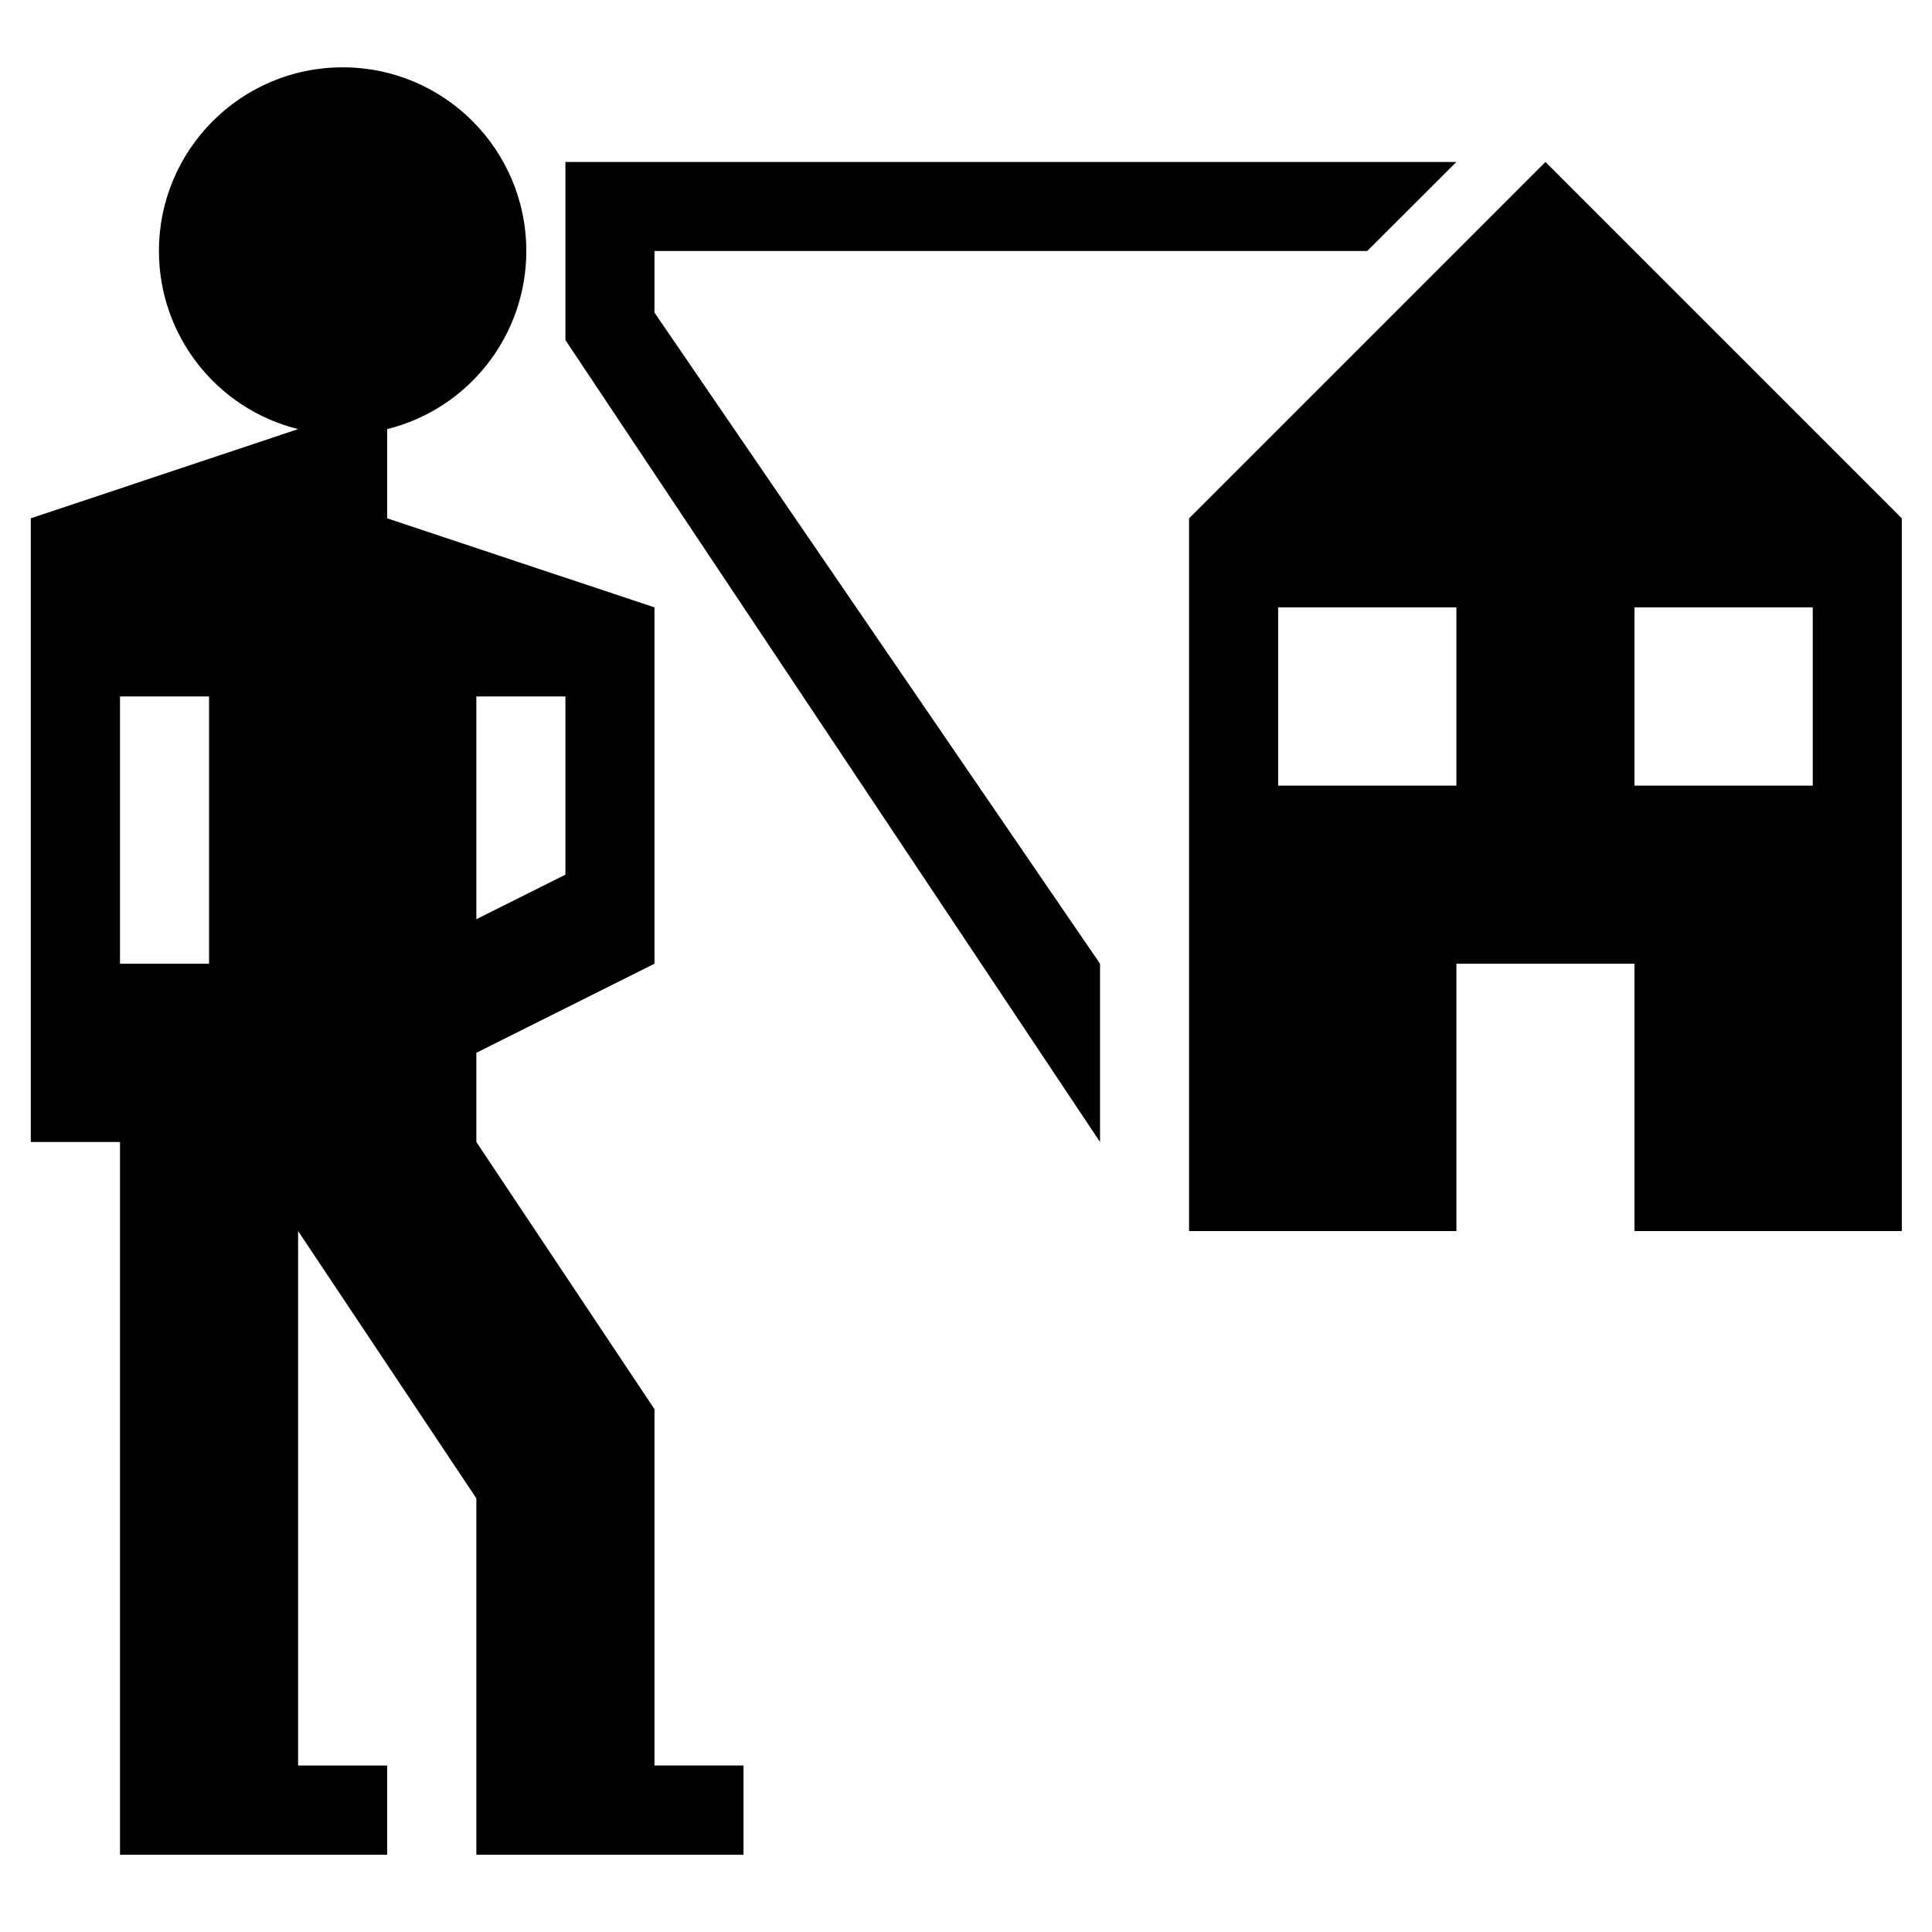 <?xml version="1.0" encoding="utf-8"?>
<!-- Generator: Adobe Illustrator 15.1.0, SVG Export Plug-In . SVG Version: 6.00 Build 0)  -->
<!DOCTYPE svg PUBLIC "-//W3C//DTD SVG 1.1//EN" "http://www.w3.org/Graphics/SVG/1.1/DTD/svg11.dtd">
<svg version="1.1" id="Layer_1" xmlns="http://www.w3.org/2000/svg" xmlns:xlink="http://www.w3.org/1999/xlink" x="0px" y="0px"
	 width="128px" height="128px" viewBox="0 0 128 128" enable-background="new 0 0 128 128" xml:space="preserve">
<g id="ARC_1_">
	<g id="XMLID_1_">
		<g>
			<path d="M49.26,116.97v5.91h-17.7V99.27L19.75,81.56v35.41h5.9v5.91H7.95V75.66H2.04V34.34l17.71-5.91
				c-5.42-1.35-9.22-6.22-9.22-11.8c0-6.72,5.45-12.17,12.17-12.17c6.72,0,12.17,5.45,12.17,12.17c0,5.58-3.8,10.45-9.22,11.8v5.91
				l17.71,5.9v23.61l-11.8,5.9v5.91l11.8,17.7v23.609H49.26z M37.46,57.95V46.14h-5.9V60.9L37.46,57.95z M13.85,63.85V46.14h-5.9
				v17.71H13.85z"/>
			<polygon points="96.49,10.73 90.58,16.63 43.36,16.63 43.36,20.71 72.88,63.85 72.88,75.66 37.46,22.53 37.46,10.73 			"/>
			<path d="M126,34.34v47.22h-17.71V63.85h-11.8V81.56H78.78V34.34l23.609-23.61L126,34.34z M120.1,52.05V40.24h-11.81v11.81H120.1z
				 M96.49,52.05V40.24H84.68v11.81H96.49z"/>
		</g>
		<g>
		</g>
	</g>
</g>
</svg>
